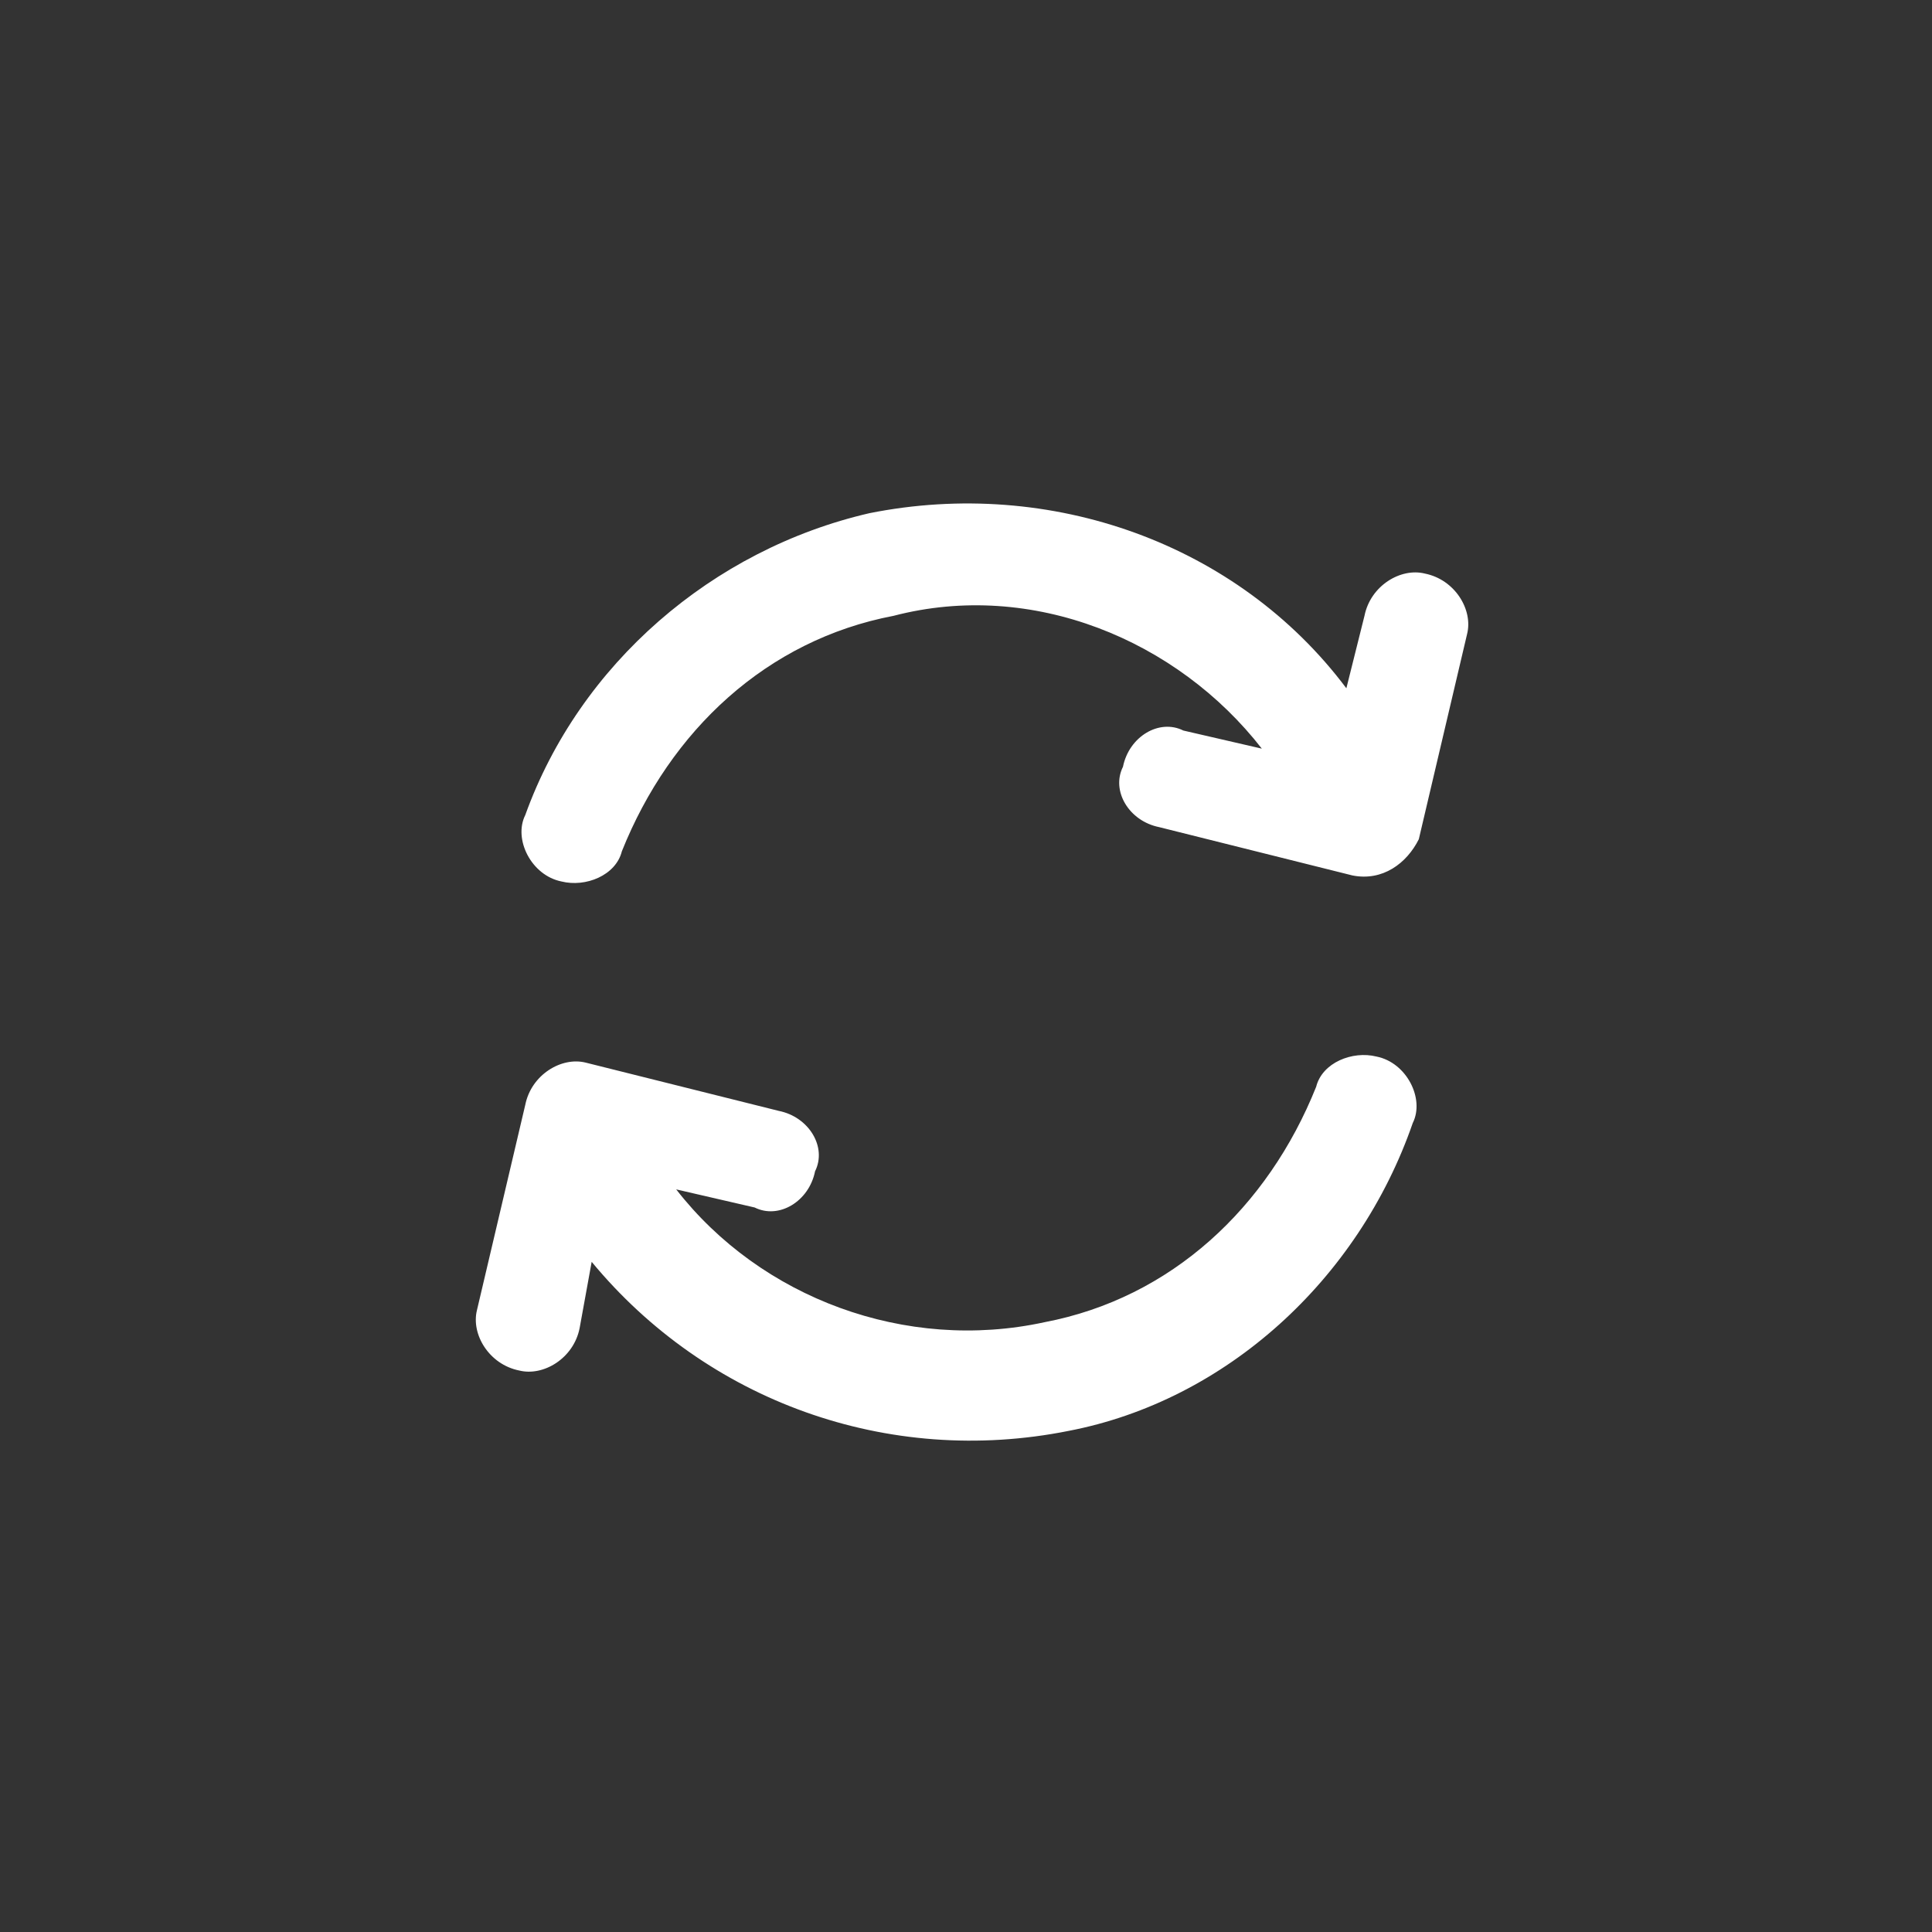 <?xml version="1.0" encoding="utf-8"?>
<!-- Generator: Adobe Illustrator 17.1.0, SVG Export Plug-In . SVG Version: 6.00 Build 0)  -->
<!DOCTYPE svg PUBLIC "-//W3C//DTD SVG 1.1//EN" "http://www.w3.org/Graphics/SVG/1.1/DTD/svg11.dtd">
<svg version="1.1" id="Слой_1" xmlns="http://www.w3.org/2000/svg" xmlns:xlink="http://www.w3.org/1999/xlink" x="0px" y="0px"
	 viewBox="0 0 32 32" enable-background="new 0 0 32 32" xml:space="preserve">
<rect x="0" y="0" width="32" height="32" fill="#333333" stroke="none"/>
<path id="refresh" fill="#FFFFFF" d="M17.7,23.7c-3,0.6-6-0.5-7.9-2.8L9.6,22c-0.1,0.5-0.6,0.8-1,0.7l0,0c-0.5-0.1-0.8-0.6-0.7-1
	l0.8-3.4c0.1-0.5,0.6-0.8,1-0.7l3.2,0.8c0.5,0.1,0.8,0.6,0.6,1l0,0c-0.1,0.5-0.6,0.8-1,0.6l-1.3-0.3c1.4,1.8,3.8,2.7,6.1,2.2
	c2.1-0.4,3.7-1.9,4.5-3.9c0.1-0.4,0.6-0.6,1-0.5l0,0c0.5,0.1,0.8,0.7,0.6,1.1C22.5,21.2,20.3,23.2,17.7,23.7z M22.4,14.5l-3.2-0.8
	c-0.5-0.1-0.8-0.6-0.6-1l0,0c0.1-0.5,0.6-0.8,1-0.6l1.3,0.3c-1.4-1.8-3.8-2.8-6.1-2.2c-2.1,0.4-3.7,1.9-4.5,3.9
	c-0.1,0.4-0.6,0.6-1,0.5l0,0c-0.5-0.1-0.8-0.7-0.6-1.1c0.9-2.5,3.1-4.4,5.7-5c3-0.6,6.1,0.5,7.9,2.9l0.3-1.2c0.1-0.5,0.6-0.8,1-0.7
	l0,0c0.5,0.1,0.8,0.6,0.7,1l-0.8,3.4C23.3,14.3,22.9,14.6,22.4,14.5z"/>
</svg>
